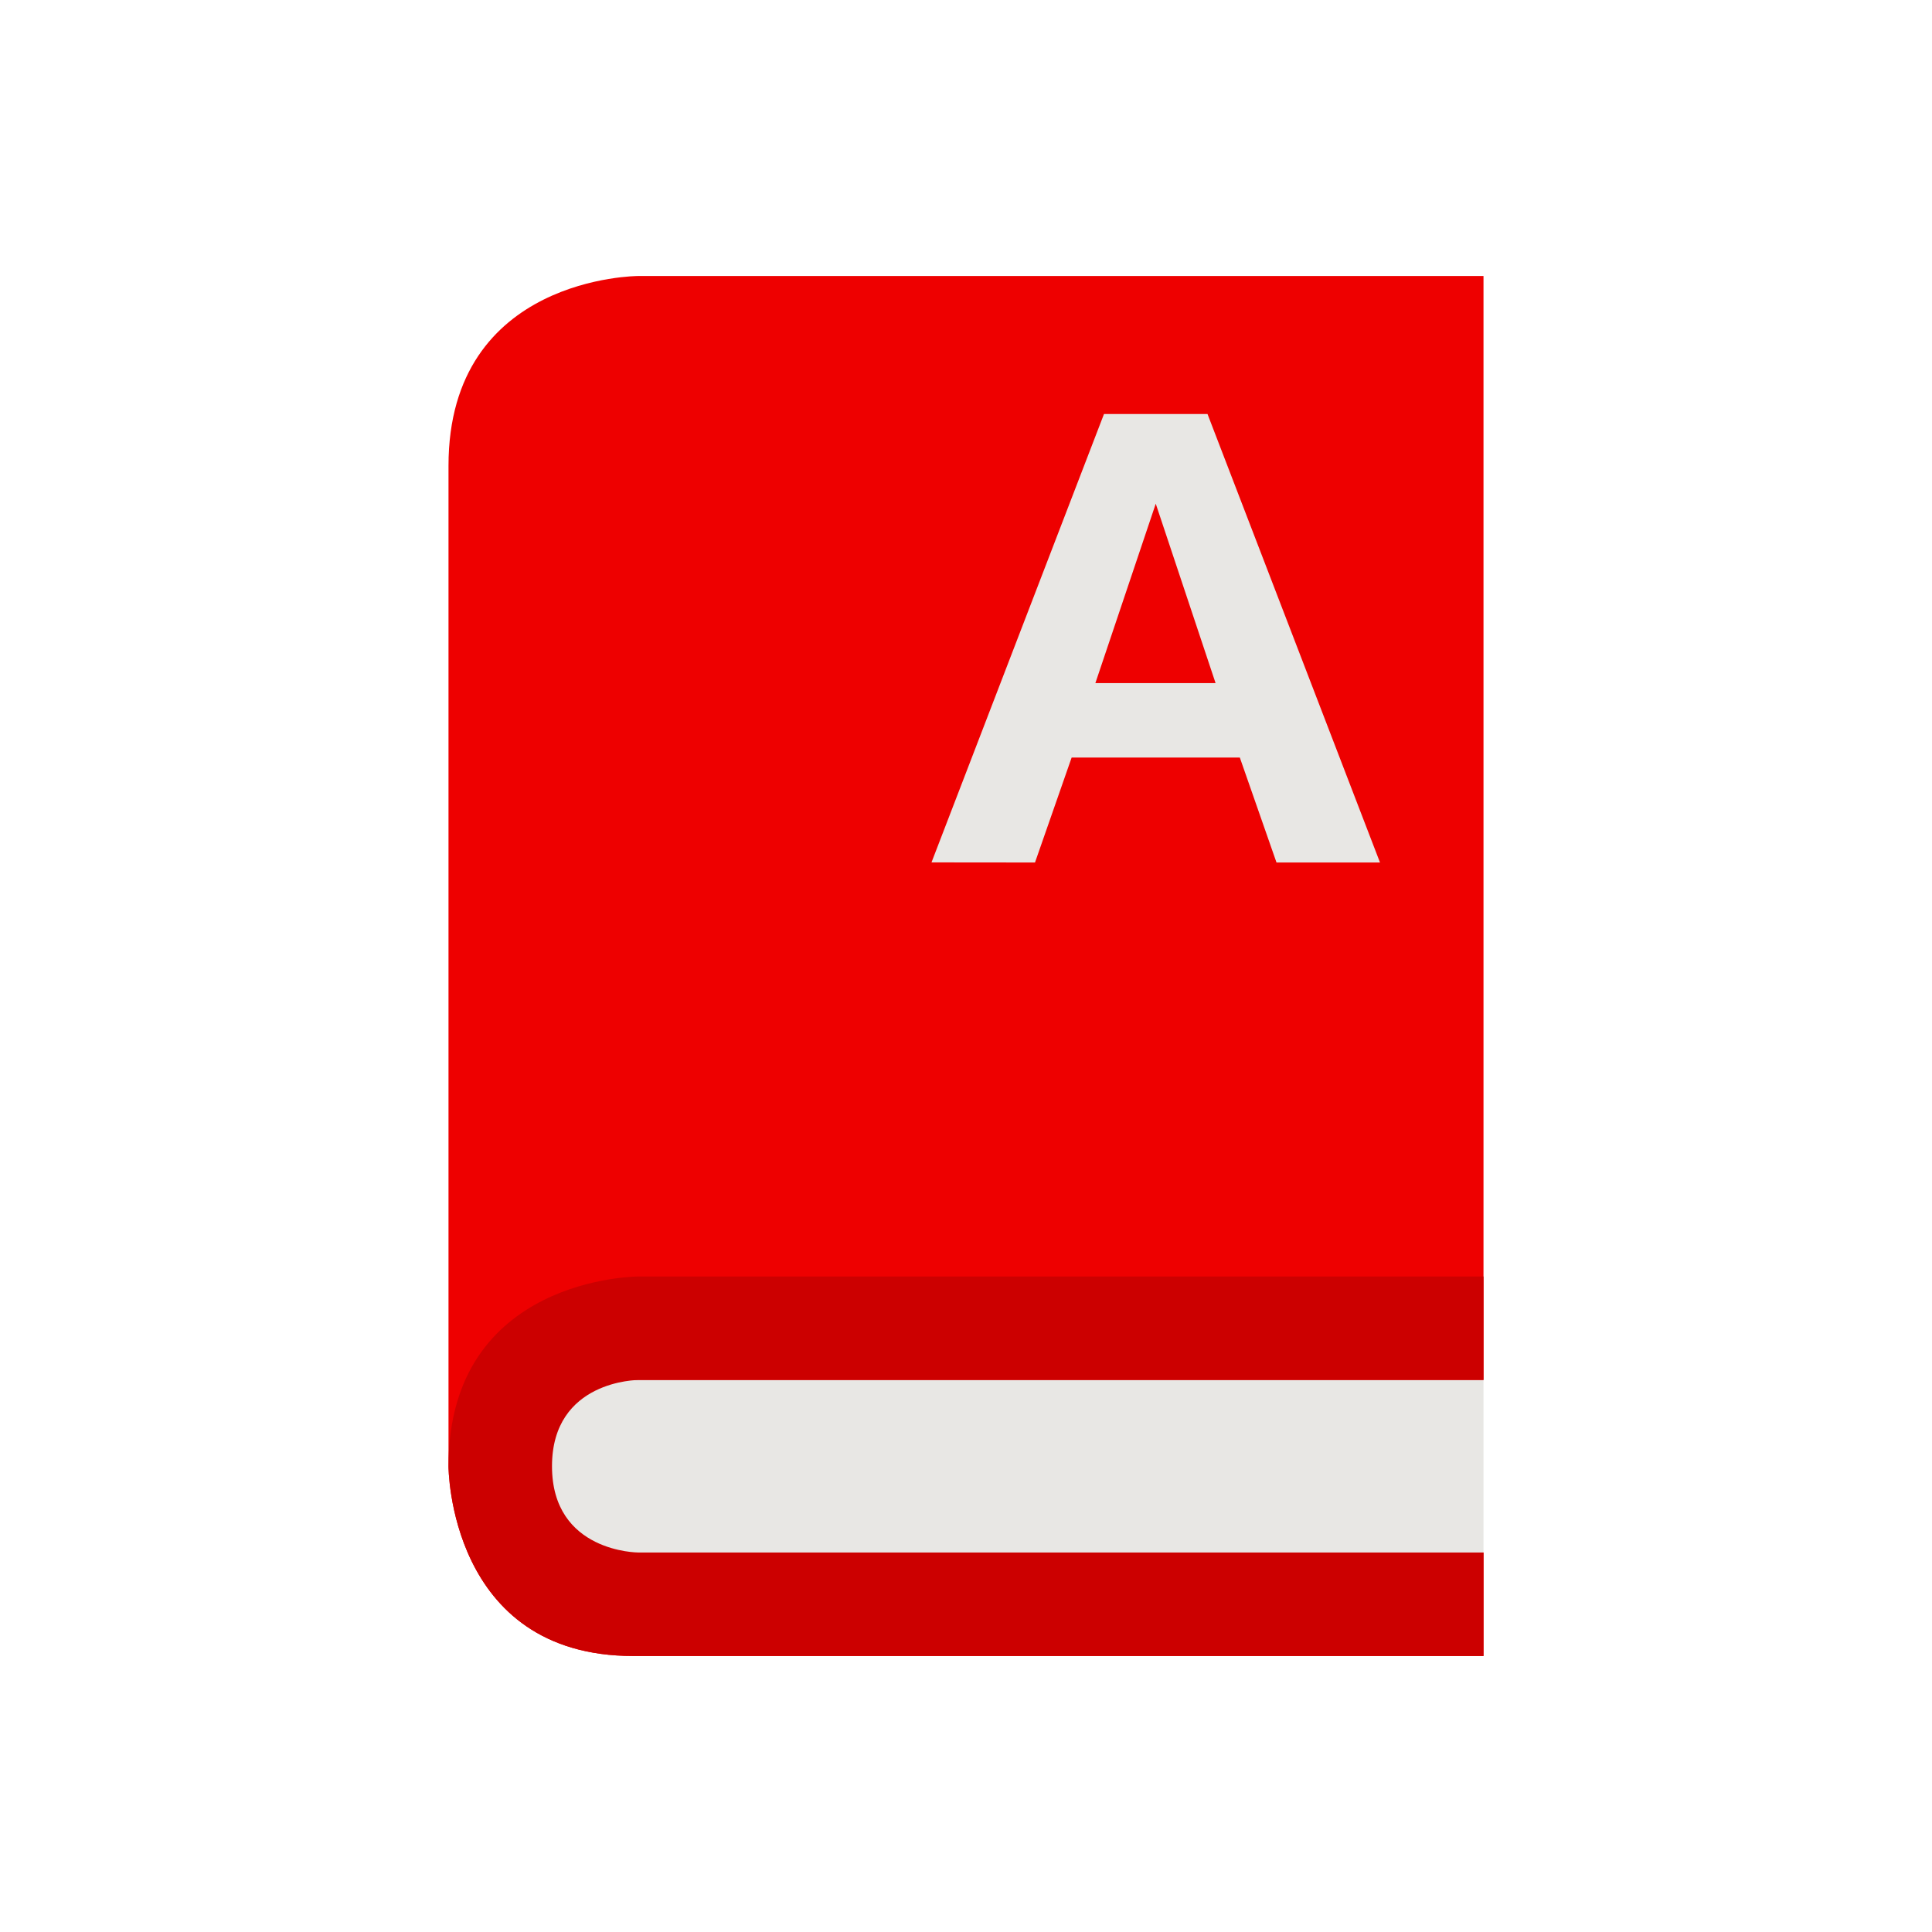 <?xml version="1.0" encoding="utf-8"?>
<!-- Generator: Adobe Illustrator 16.0.0, SVG Export Plug-In . SVG Version: 6.00 Build 0)  -->
<!DOCTYPE svg PUBLIC "-//W3C//DTD SVG 1.1//EN" "http://www.w3.org/Graphics/SVG/1.1/DTD/svg11.dtd">
<svg version="1.1" xmlns="http://www.w3.org/2000/svg" xmlns:xlink="http://www.w3.org/1999/xlink" x="0px" y="0px" width="56px"
	 height="56px" viewBox="0 0 56 56" enable-background="new 0 0 56 56" xml:space="preserve">
<g id="Rectangle_279_1_" enable-background="new    ">
</g>
<g id="Dict_1_">
	<g id="Rectangle_8">
		<g>
			<path fill="#EE0000" d="M18.5,40H43V8H18.5c0,0-5.5,0-5.5,5.5v29c0,0,0,5.5,5.357,5.5H43v-3H18.5c0,0-2.5,0-2.5-2.5
				S18.5,40,18.5,40z"/>
		</g>
	</g>
	<g id="Rectangle_111">
		<g>
			<path fill="#E8E7E4" d="M15.5,40v5H43v-5H15.5z M31.062,21.958h4.875L37,25h3l-5-13h-3l-5,12.997L30,25L31.062,21.958z
				 M33.5,14.6l1.734,5.2H31.75L33.5,14.6z"/>
		</g>
	</g>
	<g id="Rectangle_8_1_">
		<g>
			<path fill="#CC0000" d="M18.5,40H43v-3H18.5c0,0-5.5,0-5.5,5.5c0,0,0,5.5,5.357,5.5H43v-3H18.5c0,0-2.5,0-2.5-2.5
				S18.5,40,18.5,40z"/>
		</g>
	</g>
</g>
</svg>
